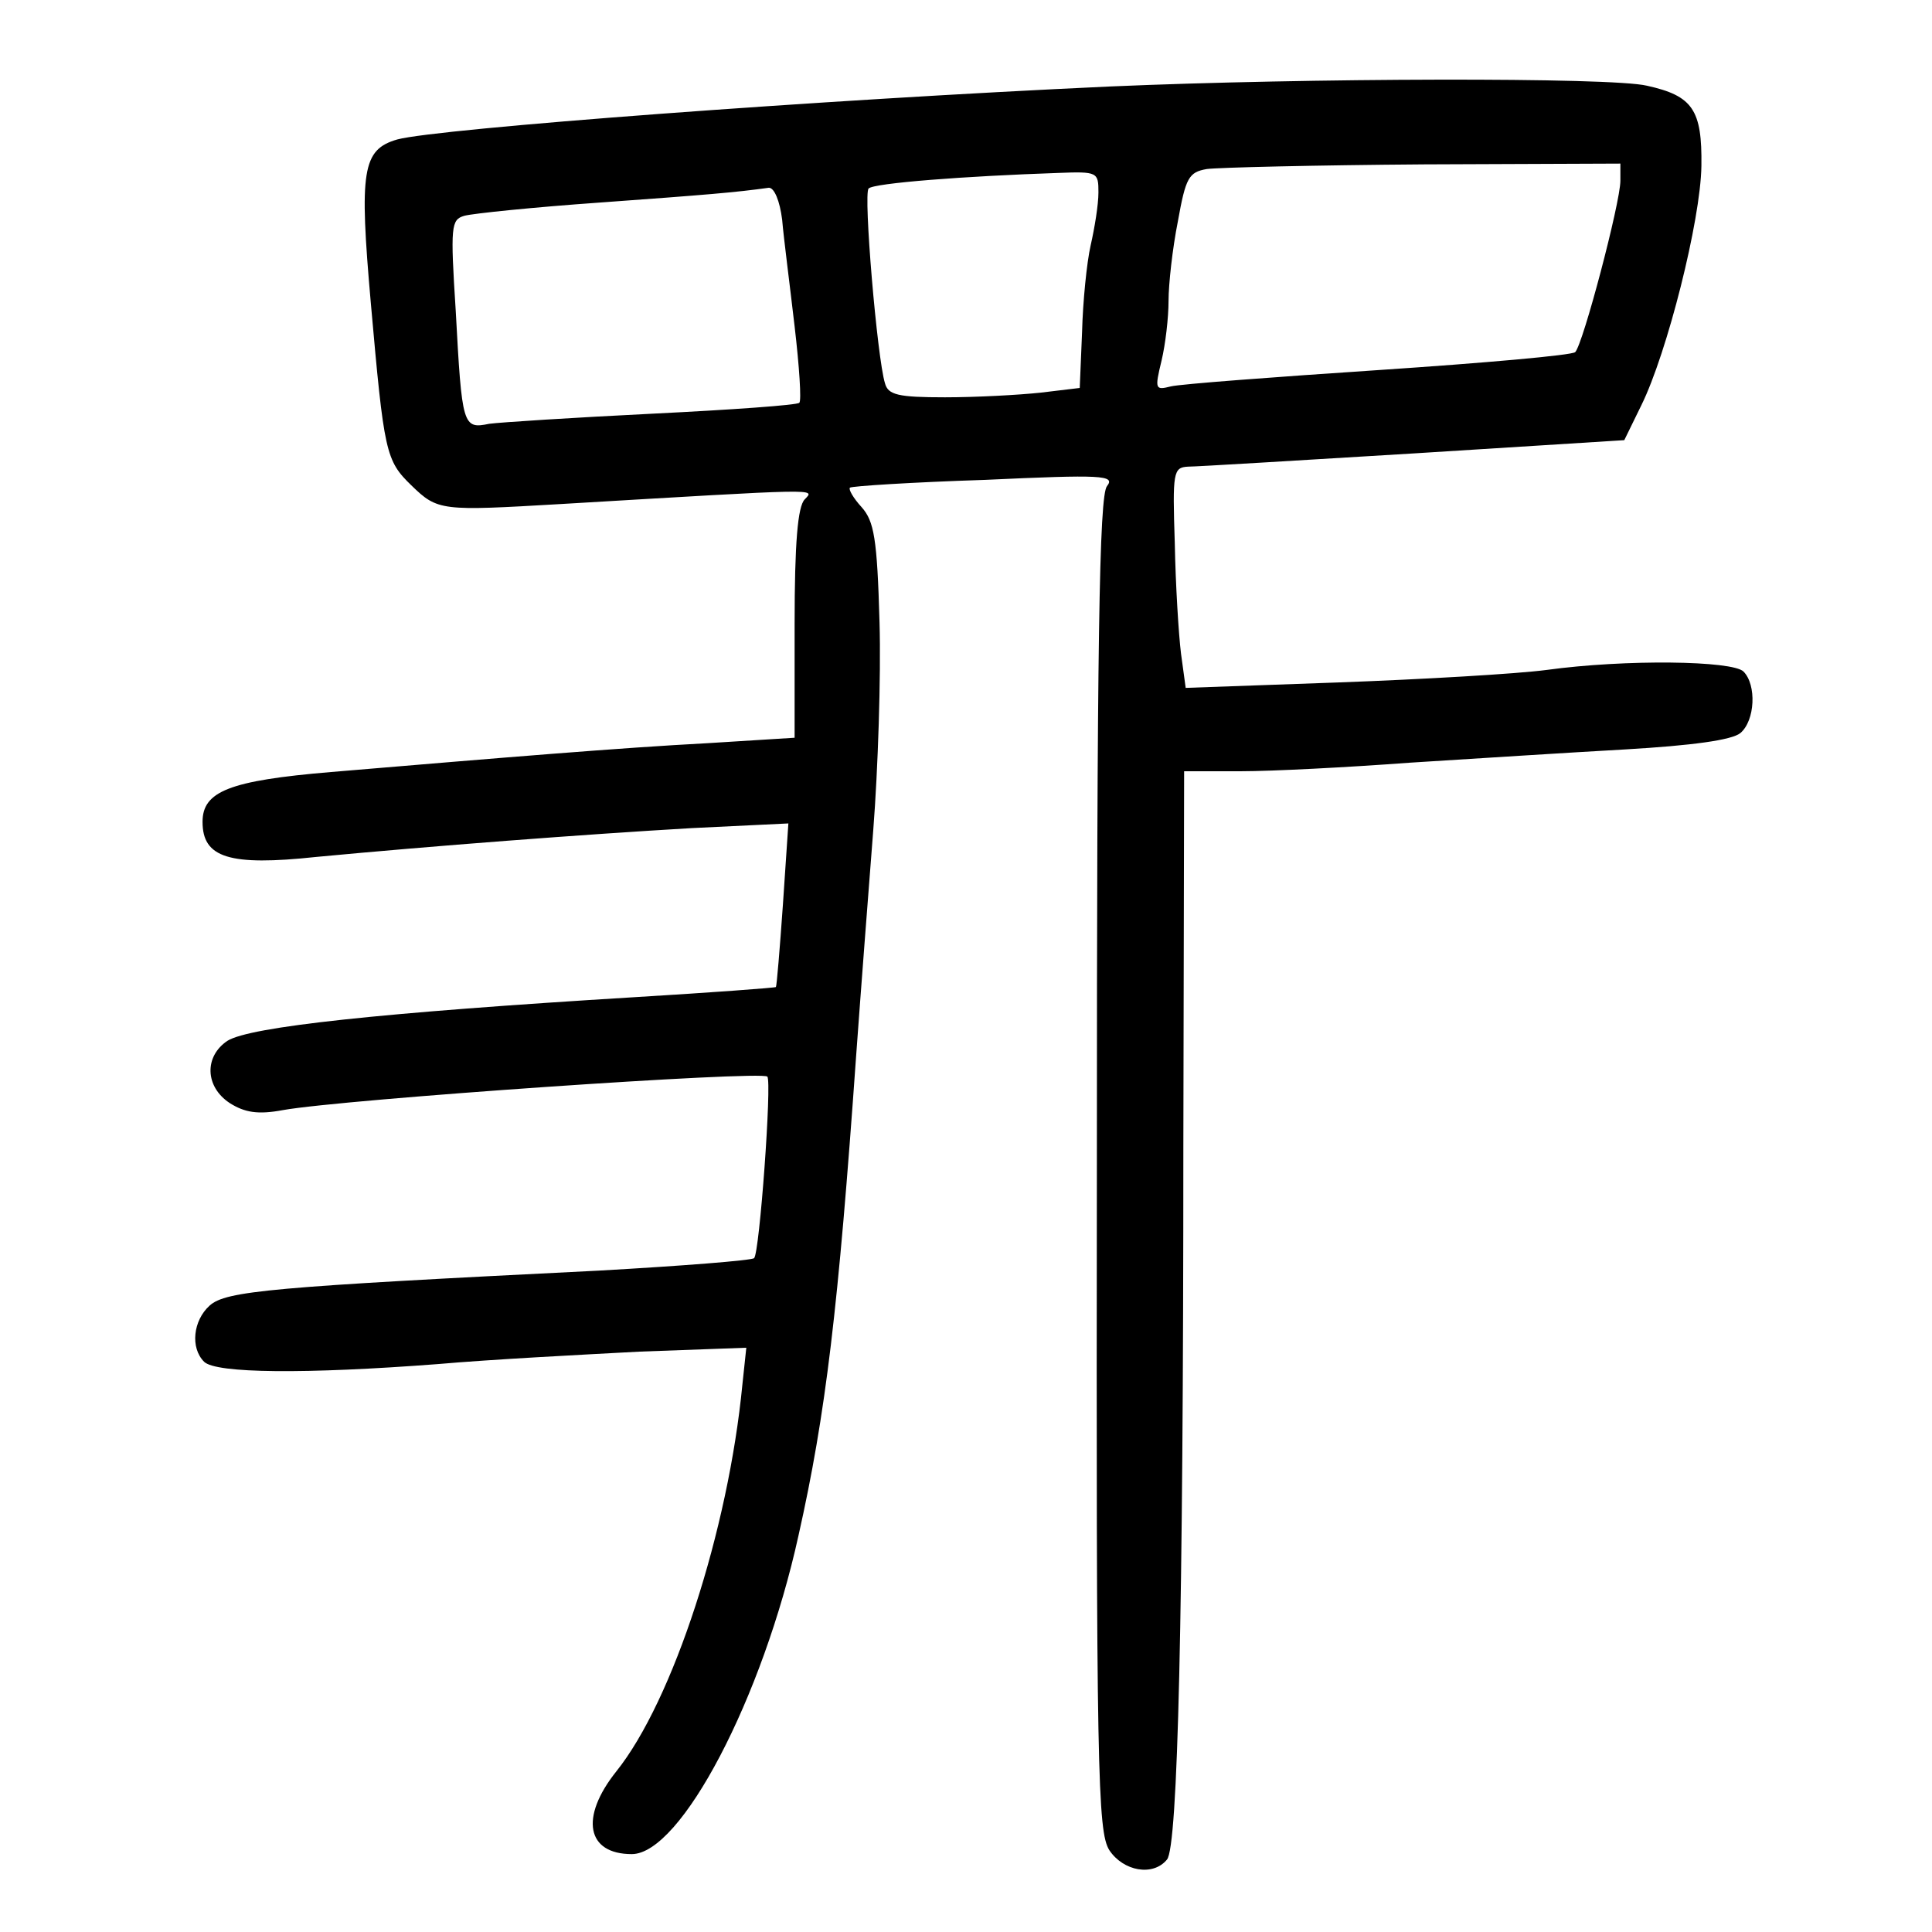 <?xml version="1.0" standalone="no"?>
<!DOCTYPE svg PUBLIC "-//W3C//DTD SVG 20010904//EN"
 "http://www.w3.org/TR/2001/REC-SVG-20010904/DTD/svg10.dtd">
<svg version="1.0" xmlns="http://www.w3.org/2000/svg"
 width="248pt" height="248pt" viewBox="0 0 248 248"
 preserveAspectRatio="xMidYMid meet">
<g transform="translate(0,248) scale(0.1,-0.1)"
fill="#000000" stroke="none">
<path d="M1425 2369 c-372 -17 -863 -54 -915 -68 -45 -13 -49 -40 -34 -210 17
-192 19 -202 52 -234 34 -33 38 -33 192 -24 338 20 326 20 313 6 -9 -9 -13
-56 -13 -160 l0 -146 -112 -7 c-113 -6 -257 -18 -483 -37 -131 -11 -165 -25
-165 -64 0 -46 34 -57 146 -45 148 14 344 29 482 37 l124 6 -7 -104 c-4 -57
-8 -105 -9 -106 -1 -1 -82 -7 -181 -13 -328 -20 -494 -38 -523 -56 -30 -20
-29 -59 3 -80 19 -12 36 -15 68 -9 78 14 615 51 622 43 6 -6 -10 -227 -17
-233 -3 -3 -93 -10 -199 -16 -422 -21 -479 -26 -500 -45 -21 -19 -25 -54 -7
-72 15 -15 130 -16 300 -3 68 6 184 12 259 16 l137 5 -5 -47 c-18 -187 -89
-406 -162 -497 -47 -59 -38 -106 20 -106 63 0 168 200 214 409 35 156 51 290
74 616 6 83 16 213 22 290 6 77 10 197 8 266 -3 108 -7 130 -23 148 -11 12
-17 23 -15 25 2 2 80 7 173 10 151 7 168 6 157 -8 -10 -12 -13 -198 -13 -870
-1 -782 1 -857 16 -881 18 -27 56 -34 74 -12 14 16 21 312 21 915 l1 482 73 0
c39 0 137 5 217 11 80 5 204 13 276 17 86 5 137 12 148 21 19 16 21 62 4 79
-14 14 -151 16 -253 2 -38 -5 -158 -12 -267 -16 l-196 -7 -6 44 c-3 24 -7 88
-8 142 -3 91 -2 97 17 98 11 0 142 8 290 17 l270 17 22 45 c33 67 76 237 77
307 1 72 -11 90 -70 103 -46 11 -436 10 -689 -1z m655 -121 c0 -28 -48 -210
-58 -220 -4 -4 -117 -14 -252 -23 -135 -9 -255 -18 -267 -21 -20 -5 -21 -4
-12 33 5 21 9 55 9 77 0 21 5 67 12 102 10 56 14 63 37 67 14 2 140 5 279 6
l252 1 0 -22z m-670 -15 c0 -16 -5 -46 -10 -68 -5 -22 -10 -72 -11 -111 l-3
-72 -50 -6 c-28 -3 -83 -6 -123 -6 -60 0 -73 3 -77 18 -10 32 -28 244 -21 250
6 7 125 16 243 20 51 2 52 1 52 -25z m-406 -35 c2 -24 10 -85 16 -137 6 -51 9
-96 6 -98 -2 -3 -87 -9 -188 -14 -101 -5 -195 -11 -210 -13 -34 -7 -35 -3 -43
145 -7 109 -6 117 11 122 11 3 89 11 174 17 138 10 174 13 217 19 7 0 14 -17
17 -41z"/>
</g>
</svg>
